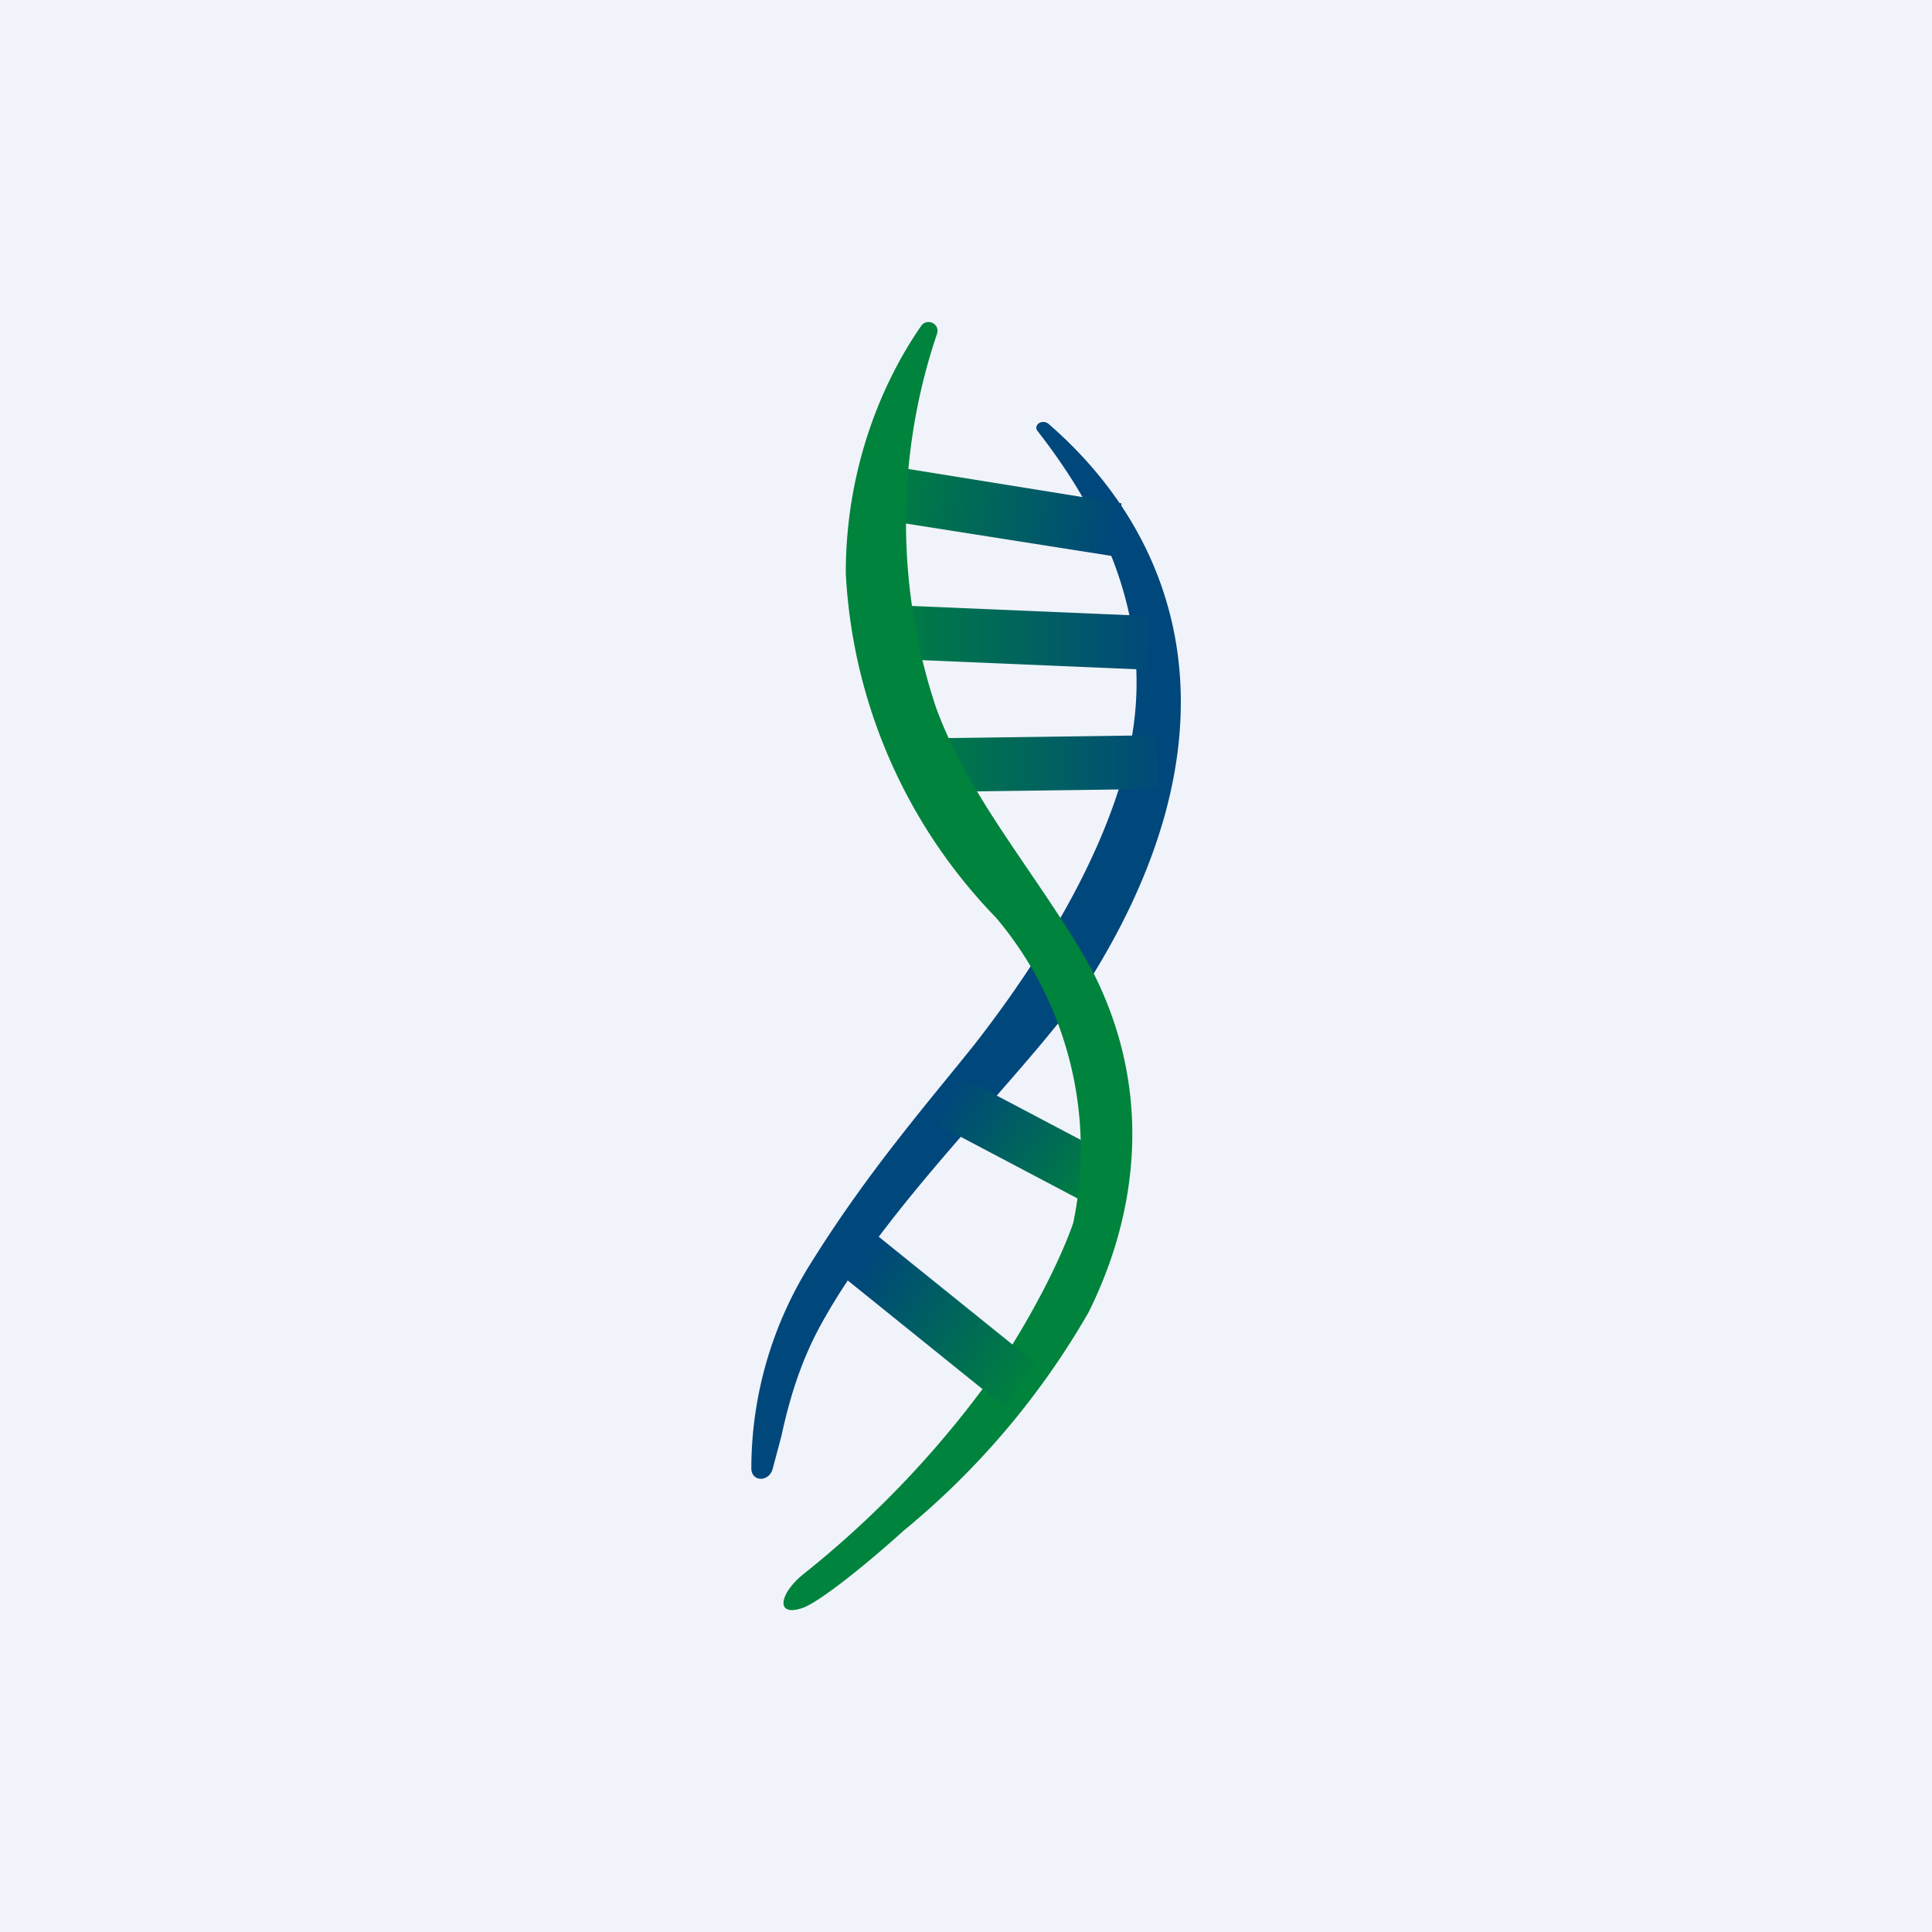 <!-- by TradingView --><svg xmlns="http://www.w3.org/2000/svg" width="18" height="18" viewBox="0 0 18 18"><path fill="#F0F3FA" d="M0 0h18v18H0z"/><path d="M10.07 9.26c1.54-2.36.98-4.2-.3-5.31-.06-.05-.15.01-.1.07.99 1.27 1.03 2.33.81 3.14-.24.89-.8 1.8-1.4 2.57-.44.55-.99 1.18-1.52 2.03A3.59 3.59 0 0 0 7 13.68c0 .13.17.13.2 0l.08-.3c.08-.37.19-.72.38-1.06.61-1.1 1.78-2.2 2.41-3.06Z" fill="#00477B"/><path d="M10.36 5.18 8.2 4.84l.08-.5 2.17.35-.08.5Z" fill="url(#asbrn50ad)"/><path d="m10.7 6.24-2.36-.1.02-.5 2.36.1-.02.5Z" fill="url(#bsbrn50ad)"/><path d="m10.79 7.35-2.22.03v-.5l2.2-.03.02.5Z" fill="url(#csbrn50ad)"/><path d="m10.18 11.24-1.46-.77.23-.44 1.46.77-.23.44Z" fill="url(#dsbrn50ad)"/><path d="M7.88 5.34c0-1.01.36-1.81.7-2.3.05-.08.18-.03.15.07a5.47 5.47 0 0 0-.01 3.48c.32.88 1 1.62 1.46 2.46.61 1.2.37 2.36-.04 3.18a7.4 7.4 0 0 1-1.72 2.03c-.41.37-.8.67-.94.72-.26.09-.22-.13 0-.31a9.31 9.31 0 0 0 1.77-1.86c.43-.64.67-1.18.75-1.42a3.35 3.35 0 0 0-.72-2.84 4.97 4.97 0 0 1-1.4-3.21Z" fill="#00833C"/><path d="M9.35 13.1 7.7 11.77l.31-.39 1.65 1.33-.3.4Z" fill="url(#esbrn50ad)"/><defs><linearGradient id="asbrn50ad" x1="10.39" y1="4.91" x2="8.11" y2="4.51" gradientUnits="userSpaceOnUse"><stop stop-color="#00477B"/><stop offset="1" stop-color="#00833C"/></linearGradient><linearGradient id="bsbrn50ad" x1="10.72" y1="6" x2="8.09" y2="6" gradientUnits="userSpaceOnUse"><stop stop-color="#01497A"/><stop offset="1" stop-color="#00833C"/></linearGradient><linearGradient id="csbrn50ad" x1="10.8" y1="7.13" x2="8.33" y2="7.13" gradientUnits="userSpaceOnUse"><stop stop-color="#01497A"/><stop offset="1" stop-color="#00833C"/></linearGradient><linearGradient id="dsbrn50ad" x1="10.3" y1="11.1" x2="8.91" y2="10.11" gradientUnits="userSpaceOnUse"><stop stop-color="#00833C"/><stop offset="1" stop-color="#00477B"/></linearGradient><linearGradient id="esbrn50ad" x1="9.52" y1="13.04" x2="7.93" y2="11.98" gradientUnits="userSpaceOnUse"><stop stop-color="#00833C"/><stop offset="1" stop-color="#00477B"/></linearGradient></defs></svg>